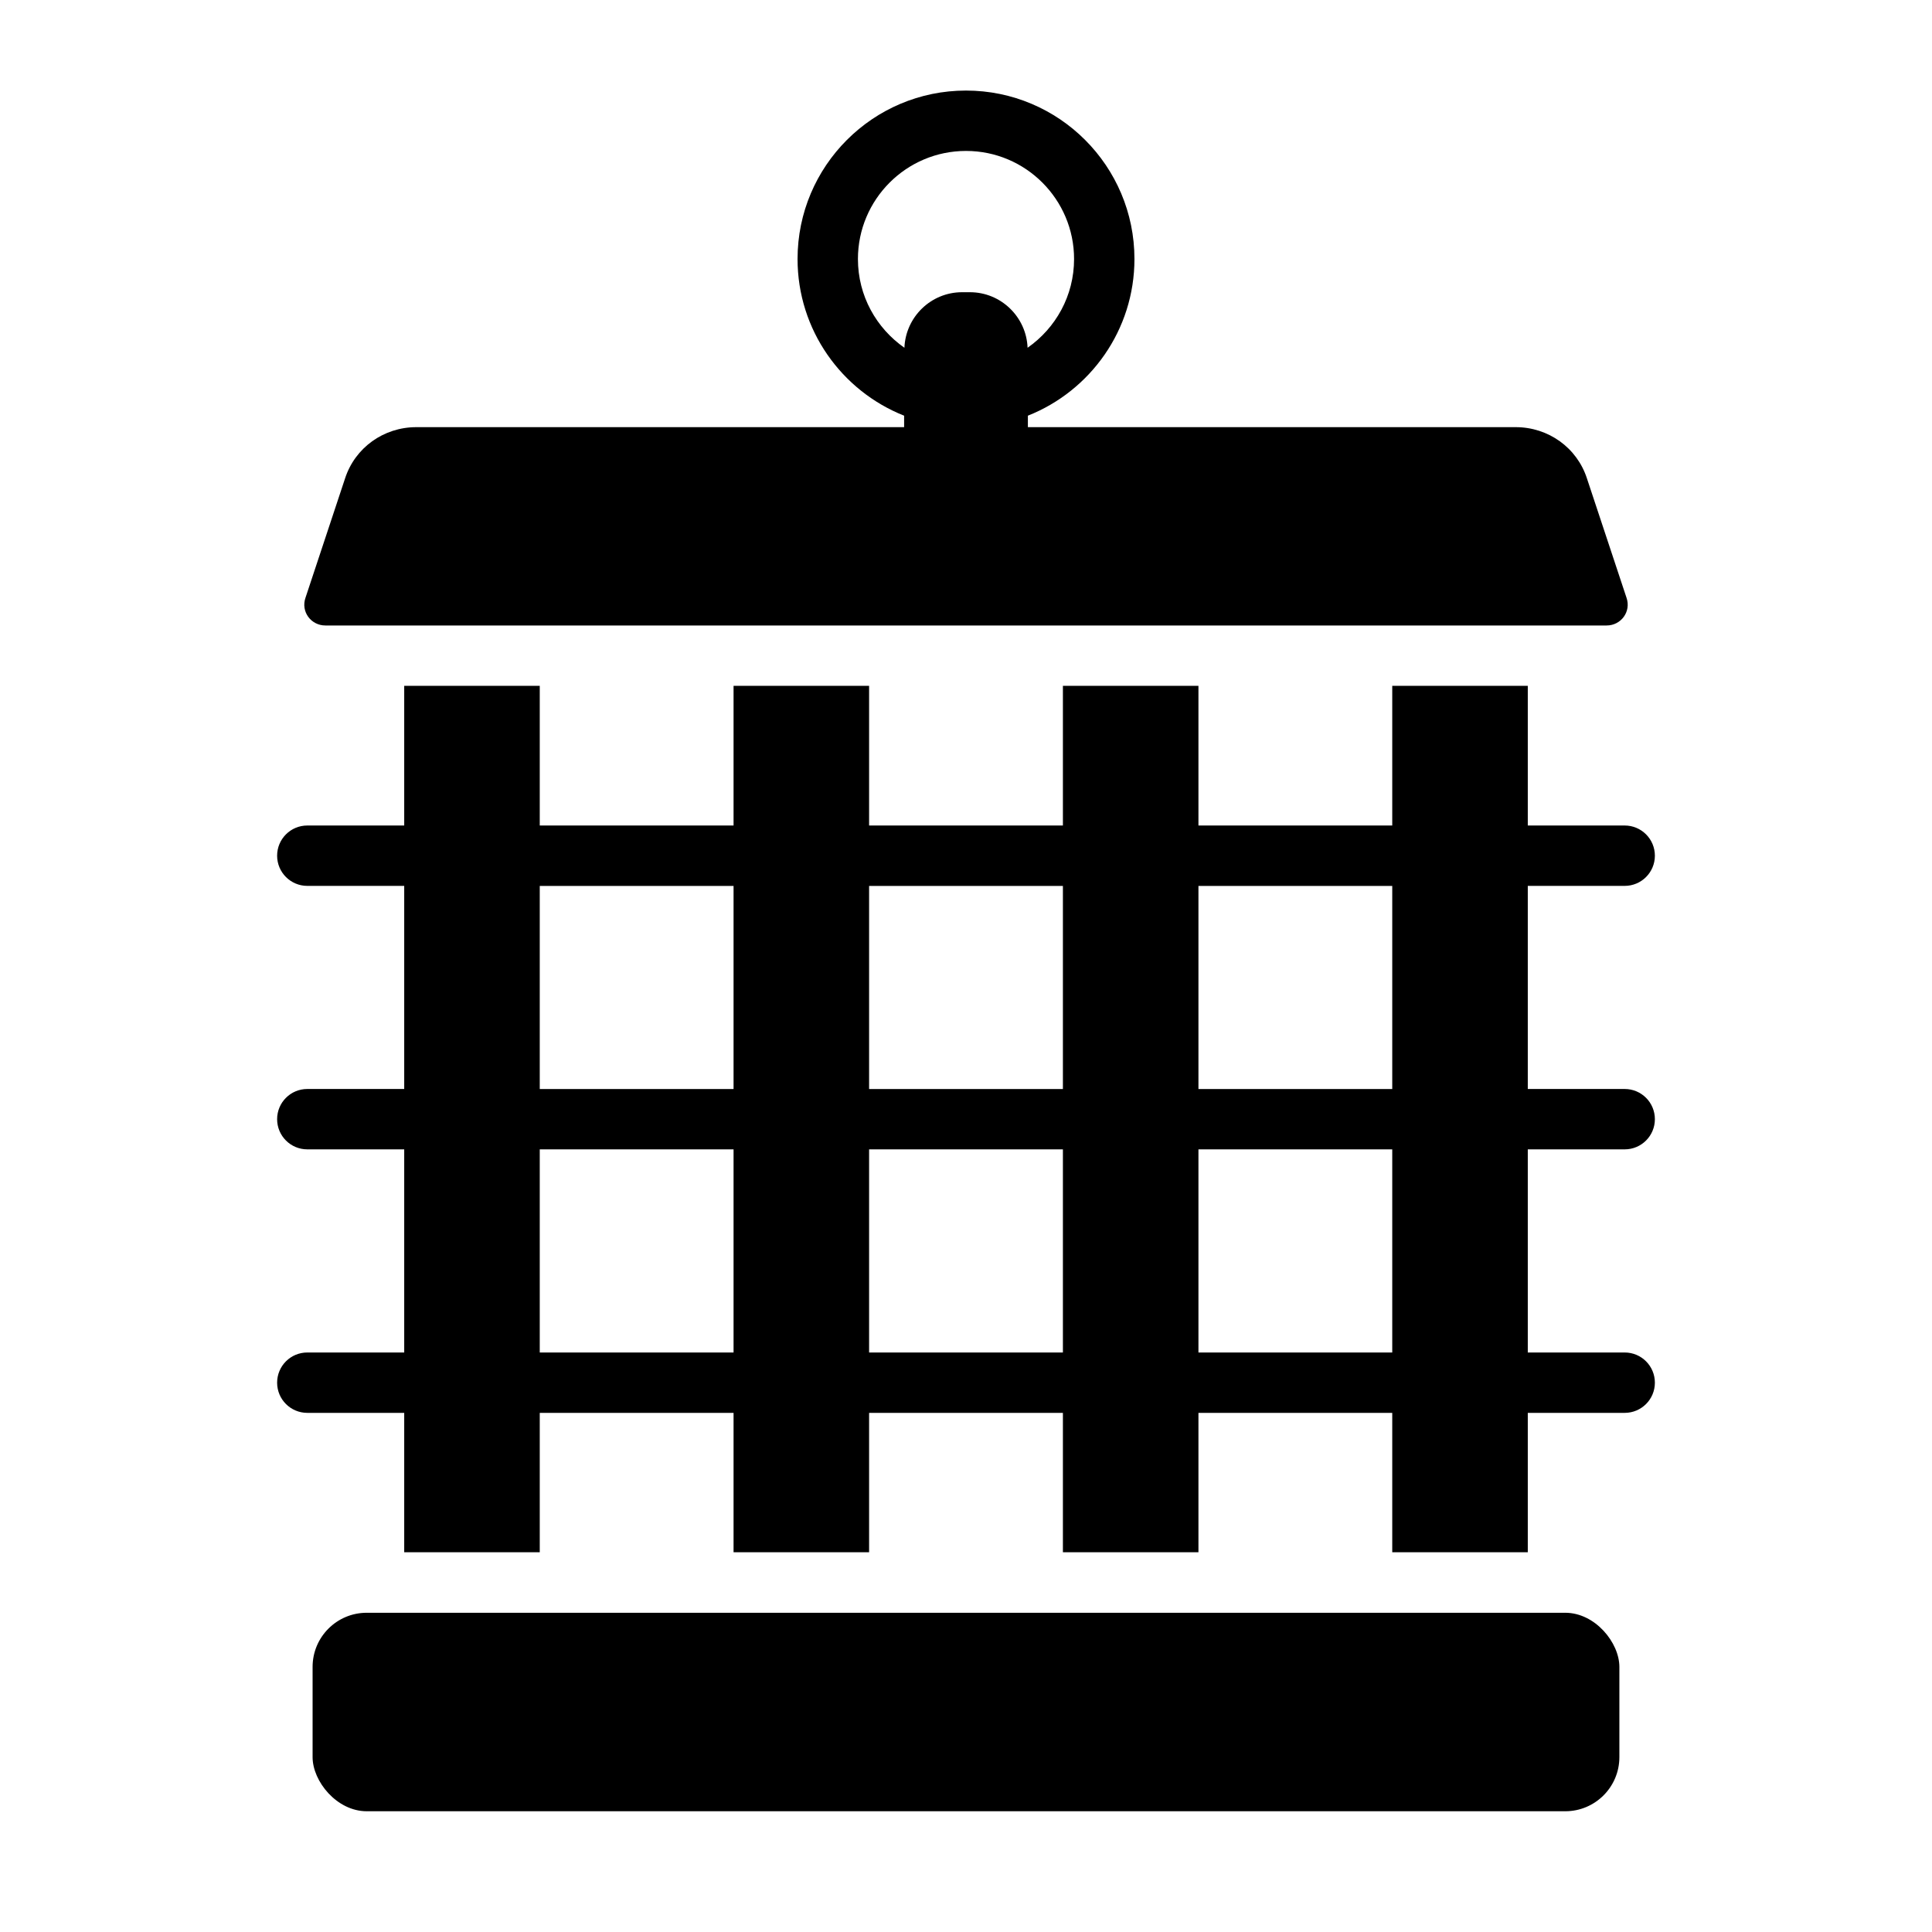 <?xml version="1.0" encoding="UTF-8"?>
<svg id="Glyph" xmlns="http://www.w3.org/2000/svg" viewBox="0 0 64 64">
  <path d="M53.88,19.8l-1.31-3.95c-.33-1.02-1.28-1.7-2.36-1.7h-16.16v-.38c2.07-.82,3.53-2.84,3.53-5.19,0-3.08-2.5-5.58-5.58-5.58s-5.58,2.5-5.58,5.58c0,2.35,1.46,4.37,3.53,5.19v.38H13.79c-1.08,0-2.03.68-2.36,1.7l-1.31,3.95c-.16.46.18.92.66.92h42.44c.48,0,.82-.46.66-.92ZM32.13,9.68h-.26c-1.03,0-1.87.82-1.91,1.84-.93-.65-1.54-1.72-1.54-2.94,0-1.97,1.6-3.58,3.58-3.58s3.58,1.61,3.58,3.58c0,1.22-.61,2.29-1.54,2.94-.04-1.02-.88-1.84-1.91-1.84Z"/>
  <rect x="10.355" y="53.425" width="43.289" height="6.575" rx="1.793" ry="1.793"/>
  <path d="M53.82,38.074c.553,0,1-.447,1-1s-.447-1-1-1h-3.21v-6.728h3.21c.553,0,1-.448,1-1s-.447-1-1-1h-3.21v-4.627h-4.49v4.627h-6.42v-4.627h-4.49v4.627h-6.42v-4.627h-4.49v4.627h-6.42v-4.627h-4.49v4.627h-3.21c-.553,0-1,.448-1,1s.447,1,1,1h3.21v6.728h-3.21c-.553,0-1,.447-1,1s.447,1,1,1h3.21v6.729h-3.21c-.553,0-1,.447-1,1s.447,1,1,1h3.21v4.617h4.49v-4.617h6.42v4.617h4.49v-4.617h6.42v4.617h4.49v-4.617h6.42v4.617h4.49v-4.617h3.21c.553,0,1-.447,1-1s-.447-1-1-1h-3.21v-6.729h3.21ZM46.12,29.347v6.728h-6.42v-6.728h6.42ZM35.21,29.347v6.728h-6.42v-6.728h6.42ZM17.88,29.347h6.42v6.728h-6.42v-6.728ZM17.88,44.803v-6.729h6.42v6.729h-6.42ZM28.79,44.803v-6.729h6.42v6.729h-6.42ZM46.12,44.803h-6.42v-6.729h6.42v6.729Z"/>
</svg>